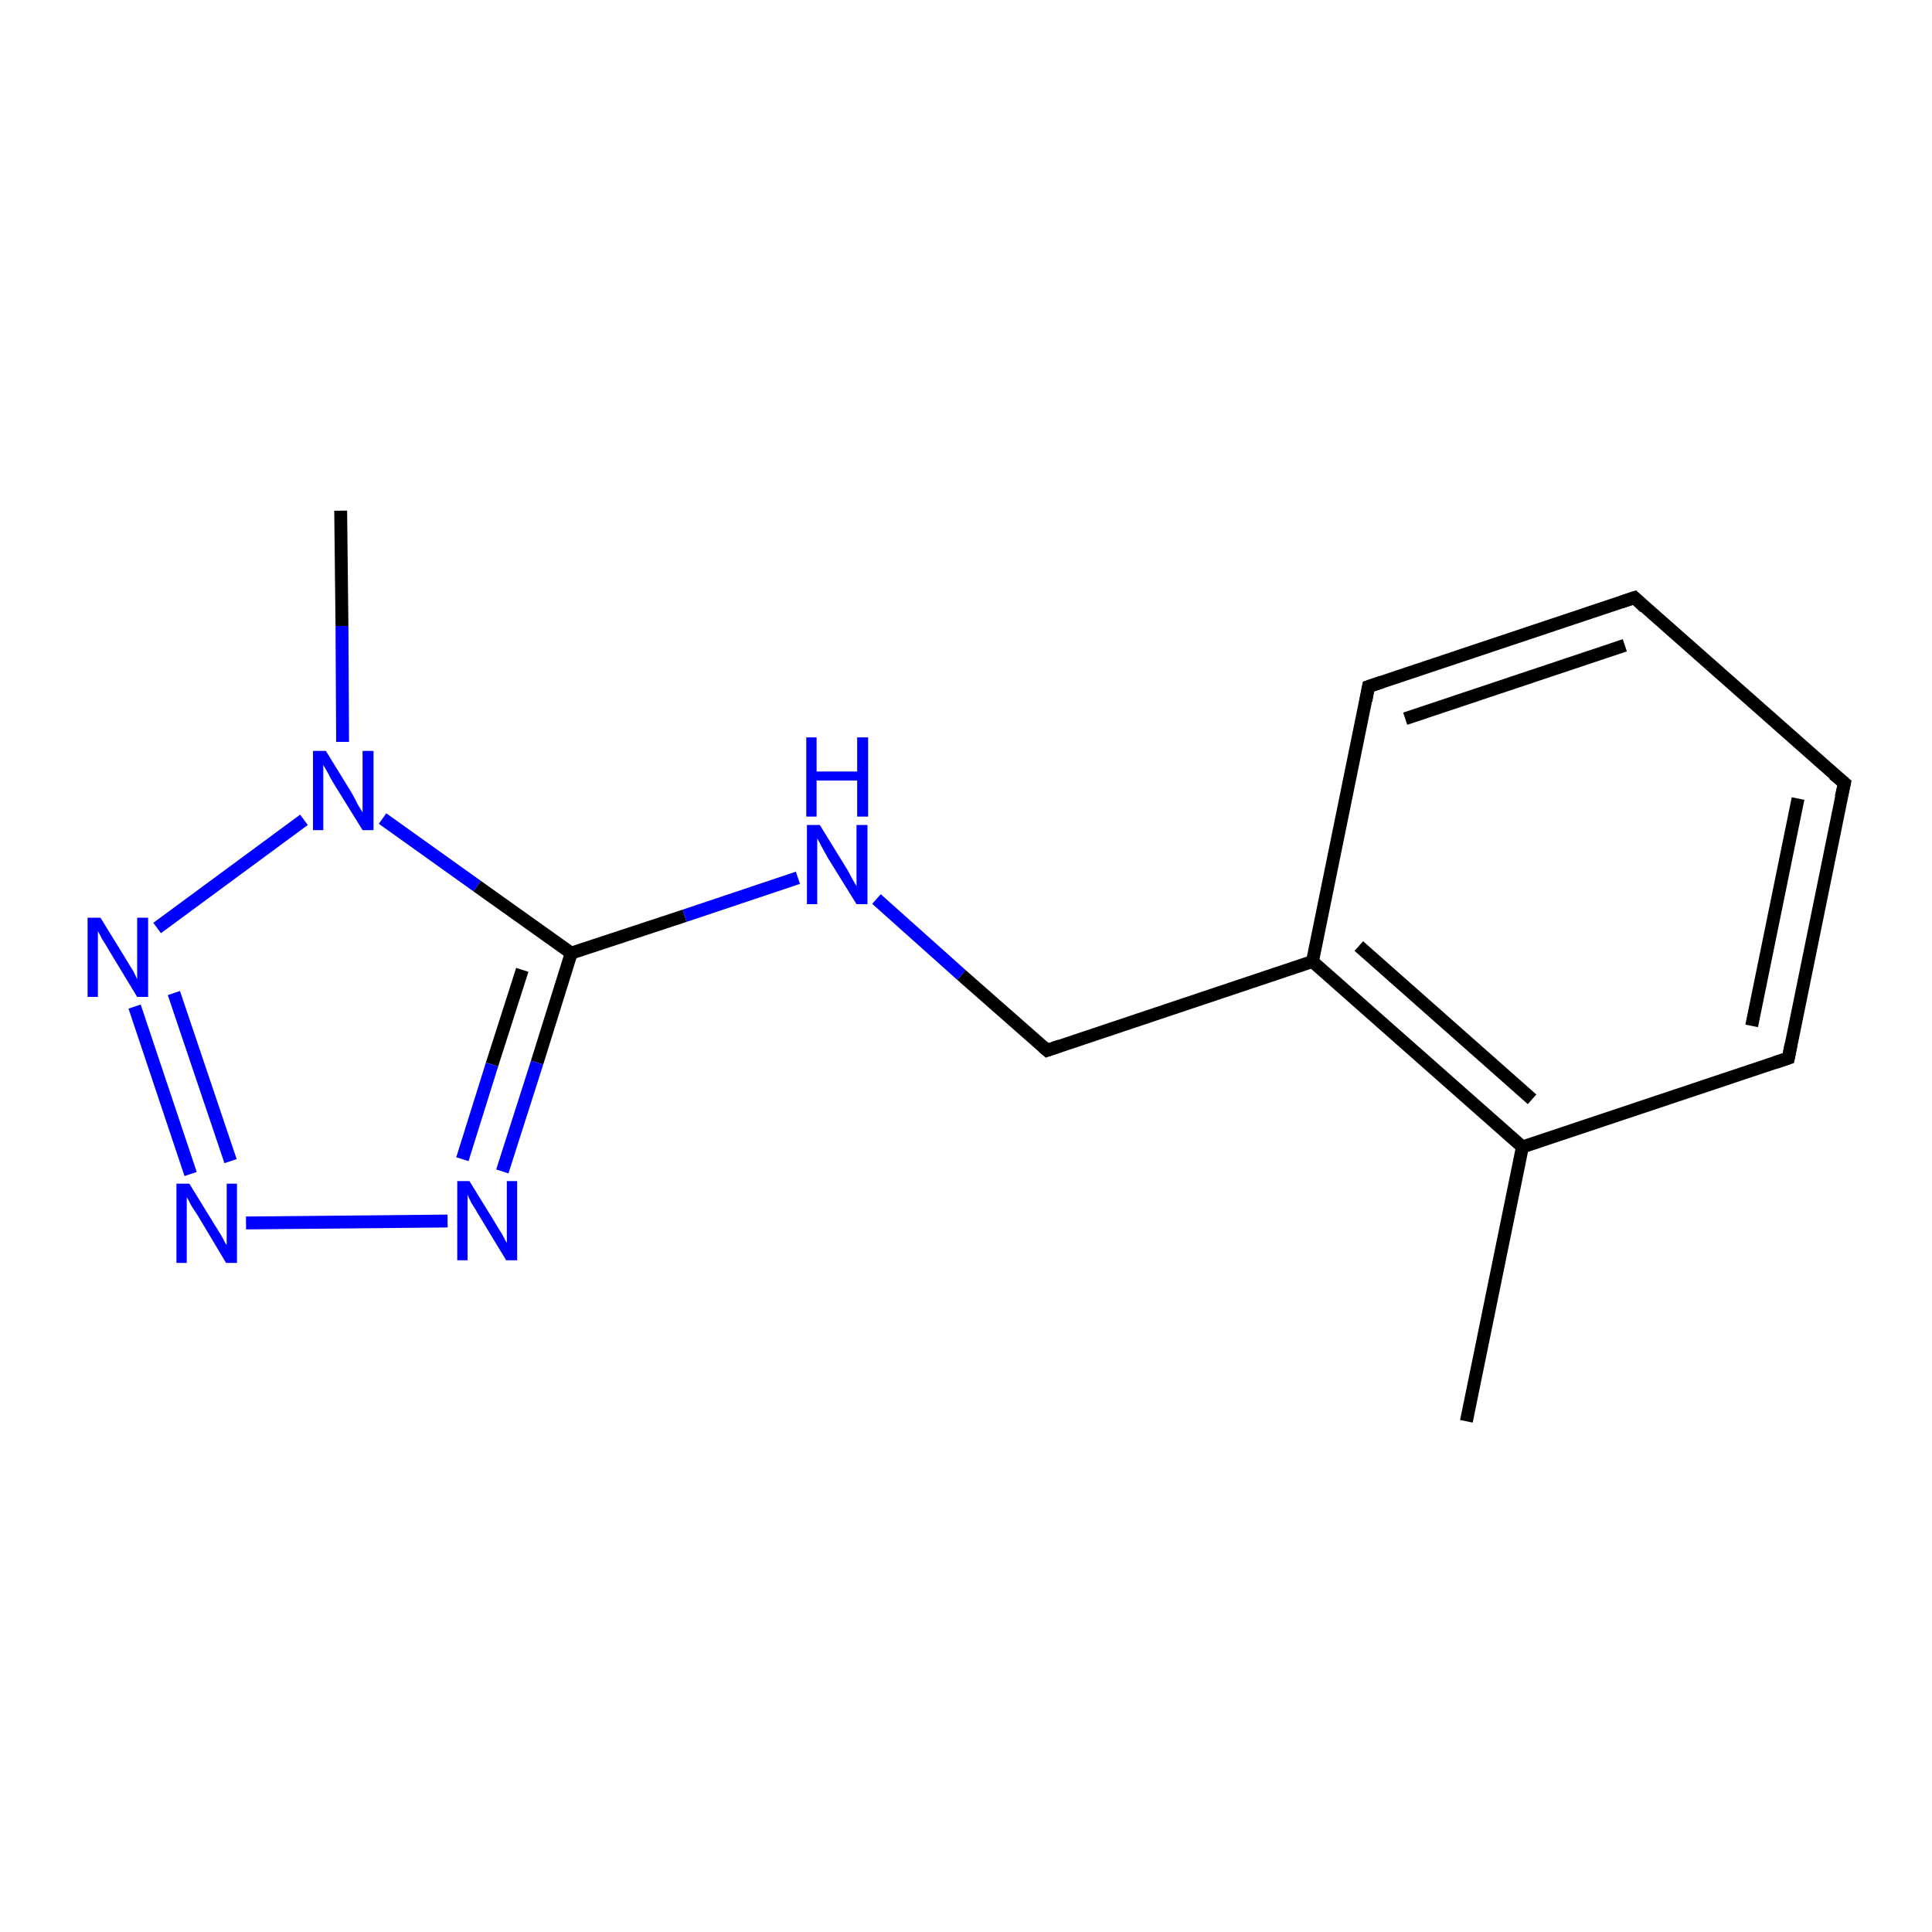 <?xml version='1.0' encoding='iso-8859-1'?>
<svg version='1.1' baseProfile='full'
              xmlns='http://www.w3.org/2000/svg'
                      xmlns:rdkit='http://www.rdkit.org/xml'
                      xmlns:xlink='http://www.w3.org/1999/xlink'
                  xml:space='preserve'
width='300px' height='300px' viewBox='0 0 300 300'>
<!-- END OF HEADER -->
<rect style='opacity:1.0;fill:#FFFFFF;stroke:none' width='300.0' height='300.0' x='0.0' y='0.0'> </rect>
<path class='bond-0 atom-0 atom-1' d='M 88.7,148.0 L 106.3,142.2' style='fill:none;fill-rule:evenodd;stroke:#000000;stroke-width:2.0px;stroke-linecap:butt;stroke-linejoin:miter;stroke-opacity:1' />
<path class='bond-0 atom-0 atom-1' d='M 106.3,142.2 L 123.9,136.3' style='fill:none;fill-rule:evenodd;stroke:#0000FF;stroke-width:2.0px;stroke-linecap:butt;stroke-linejoin:miter;stroke-opacity:1' />
<path class='bond-1 atom-1 atom-2' d='M 136.1,139.6 L 149.3,151.4' style='fill:none;fill-rule:evenodd;stroke:#0000FF;stroke-width:2.0px;stroke-linecap:butt;stroke-linejoin:miter;stroke-opacity:1' />
<path class='bond-1 atom-1 atom-2' d='M 149.3,151.4 L 162.6,163.1' style='fill:none;fill-rule:evenodd;stroke:#000000;stroke-width:2.0px;stroke-linecap:butt;stroke-linejoin:miter;stroke-opacity:1' />
<path class='bond-2 atom-2 atom-3' d='M 162.6,163.1 L 203.8,149.3' style='fill:none;fill-rule:evenodd;stroke:#000000;stroke-width:2.0px;stroke-linecap:butt;stroke-linejoin:miter;stroke-opacity:1' />
<path class='bond-3 atom-3 atom-4' d='M 203.8,149.3 L 236.4,178.1' style='fill:none;fill-rule:evenodd;stroke:#000000;stroke-width:2.0px;stroke-linecap:butt;stroke-linejoin:miter;stroke-opacity:1' />
<path class='bond-3 atom-3 atom-4' d='M 211.0,146.9 L 237.9,170.7' style='fill:none;fill-rule:evenodd;stroke:#000000;stroke-width:2.0px;stroke-linecap:butt;stroke-linejoin:miter;stroke-opacity:1' />
<path class='bond-4 atom-4 atom-5' d='M 236.4,178.1 L 227.7,220.7' style='fill:none;fill-rule:evenodd;stroke:#000000;stroke-width:2.0px;stroke-linecap:butt;stroke-linejoin:miter;stroke-opacity:1' />
<path class='bond-5 atom-4 atom-6' d='M 236.4,178.1 L 277.7,164.3' style='fill:none;fill-rule:evenodd;stroke:#000000;stroke-width:2.0px;stroke-linecap:butt;stroke-linejoin:miter;stroke-opacity:1' />
<path class='bond-6 atom-6 atom-7' d='M 277.7,164.3 L 286.4,121.6' style='fill:none;fill-rule:evenodd;stroke:#000000;stroke-width:2.0px;stroke-linecap:butt;stroke-linejoin:miter;stroke-opacity:1' />
<path class='bond-6 atom-6 atom-7' d='M 272.0,159.3 L 279.2,124.0' style='fill:none;fill-rule:evenodd;stroke:#000000;stroke-width:2.0px;stroke-linecap:butt;stroke-linejoin:miter;stroke-opacity:1' />
<path class='bond-7 atom-7 atom-8' d='M 286.4,121.6 L 253.8,92.8' style='fill:none;fill-rule:evenodd;stroke:#000000;stroke-width:2.0px;stroke-linecap:butt;stroke-linejoin:miter;stroke-opacity:1' />
<path class='bond-8 atom-8 atom-9' d='M 253.8,92.8 L 212.5,106.6' style='fill:none;fill-rule:evenodd;stroke:#000000;stroke-width:2.0px;stroke-linecap:butt;stroke-linejoin:miter;stroke-opacity:1' />
<path class='bond-8 atom-8 atom-9' d='M 252.3,100.2 L 218.2,111.6' style='fill:none;fill-rule:evenodd;stroke:#000000;stroke-width:2.0px;stroke-linecap:butt;stroke-linejoin:miter;stroke-opacity:1' />
<path class='bond-9 atom-0 atom-10' d='M 88.7,148.0 L 83.4,165.0' style='fill:none;fill-rule:evenodd;stroke:#000000;stroke-width:2.0px;stroke-linecap:butt;stroke-linejoin:miter;stroke-opacity:1' />
<path class='bond-9 atom-0 atom-10' d='M 83.4,165.0 L 78.0,181.9' style='fill:none;fill-rule:evenodd;stroke:#0000FF;stroke-width:2.0px;stroke-linecap:butt;stroke-linejoin:miter;stroke-opacity:1' />
<path class='bond-9 atom-0 atom-10' d='M 81.1,150.6 L 76.4,165.3' style='fill:none;fill-rule:evenodd;stroke:#000000;stroke-width:2.0px;stroke-linecap:butt;stroke-linejoin:miter;stroke-opacity:1' />
<path class='bond-9 atom-0 atom-10' d='M 76.4,165.3 L 71.8,180.0' style='fill:none;fill-rule:evenodd;stroke:#0000FF;stroke-width:2.0px;stroke-linecap:butt;stroke-linejoin:miter;stroke-opacity:1' />
<path class='bond-10 atom-10 atom-11' d='M 69.5,189.6 L 38.2,189.9' style='fill:none;fill-rule:evenodd;stroke:#0000FF;stroke-width:2.0px;stroke-linecap:butt;stroke-linejoin:miter;stroke-opacity:1' />
<path class='bond-11 atom-11 atom-12' d='M 29.6,182.3 L 20.9,156.3' style='fill:none;fill-rule:evenodd;stroke:#0000FF;stroke-width:2.0px;stroke-linecap:butt;stroke-linejoin:miter;stroke-opacity:1' />
<path class='bond-11 atom-11 atom-12' d='M 35.8,180.3 L 27.0,154.2' style='fill:none;fill-rule:evenodd;stroke:#0000FF;stroke-width:2.0px;stroke-linecap:butt;stroke-linejoin:miter;stroke-opacity:1' />
<path class='bond-12 atom-12 atom-13' d='M 24.4,144.1 L 47.2,127.3' style='fill:none;fill-rule:evenodd;stroke:#0000FF;stroke-width:2.0px;stroke-linecap:butt;stroke-linejoin:miter;stroke-opacity:1' />
<path class='bond-13 atom-13 atom-14' d='M 53.2,115.2 L 53.1,97.2' style='fill:none;fill-rule:evenodd;stroke:#0000FF;stroke-width:2.0px;stroke-linecap:butt;stroke-linejoin:miter;stroke-opacity:1' />
<path class='bond-13 atom-13 atom-14' d='M 53.1,97.2 L 52.9,79.3' style='fill:none;fill-rule:evenodd;stroke:#000000;stroke-width:2.0px;stroke-linecap:butt;stroke-linejoin:miter;stroke-opacity:1' />
<path class='bond-14 atom-9 atom-3' d='M 212.5,106.6 L 203.8,149.3' style='fill:none;fill-rule:evenodd;stroke:#000000;stroke-width:2.0px;stroke-linecap:butt;stroke-linejoin:miter;stroke-opacity:1' />
<path class='bond-15 atom-13 atom-0' d='M 59.4,127.1 L 74.1,137.6' style='fill:none;fill-rule:evenodd;stroke:#0000FF;stroke-width:2.0px;stroke-linecap:butt;stroke-linejoin:miter;stroke-opacity:1' />
<path class='bond-15 atom-13 atom-0' d='M 74.1,137.6 L 88.7,148.0' style='fill:none;fill-rule:evenodd;stroke:#000000;stroke-width:2.0px;stroke-linecap:butt;stroke-linejoin:miter;stroke-opacity:1' />
<path d='M 161.9,162.5 L 162.6,163.1 L 164.6,162.4' style='fill:none;stroke:#000000;stroke-width:2.0px;stroke-linecap:butt;stroke-linejoin:miter;stroke-opacity:1;' />
<path d='M 275.6,165.0 L 277.7,164.3 L 278.1,162.2' style='fill:none;stroke:#000000;stroke-width:2.0px;stroke-linecap:butt;stroke-linejoin:miter;stroke-opacity:1;' />
<path d='M 285.9,123.8 L 286.4,121.6 L 284.7,120.2' style='fill:none;stroke:#000000;stroke-width:2.0px;stroke-linecap:butt;stroke-linejoin:miter;stroke-opacity:1;' />
<path d='M 255.4,94.3 L 253.8,92.8 L 251.7,93.5' style='fill:none;stroke:#000000;stroke-width:2.0px;stroke-linecap:butt;stroke-linejoin:miter;stroke-opacity:1;' />
<path d='M 214.6,105.9 L 212.5,106.6 L 212.1,108.8' style='fill:none;stroke:#000000;stroke-width:2.0px;stroke-linecap:butt;stroke-linejoin:miter;stroke-opacity:1;' />
<path class='atom-1' d='M 127.3 128.1
L 131.3 134.6
Q 131.7 135.2, 132.3 136.4
Q 133.0 137.6, 133.0 137.6
L 133.0 128.1
L 134.7 128.1
L 134.7 140.4
L 133.0 140.4
L 128.6 133.3
Q 128.1 132.4, 127.6 131.5
Q 127.1 130.5, 126.9 130.2
L 126.9 140.4
L 125.3 140.4
L 125.3 128.1
L 127.3 128.1
' fill='#0000FF'/>
<path class='atom-1' d='M 125.2 114.5
L 126.8 114.5
L 126.8 119.8
L 133.1 119.8
L 133.1 114.5
L 134.8 114.5
L 134.8 126.8
L 133.1 126.8
L 133.1 121.2
L 126.8 121.2
L 126.8 126.8
L 125.2 126.8
L 125.2 114.5
' fill='#0000FF'/>
<path class='atom-10' d='M 72.9 183.4
L 76.9 189.9
Q 77.3 190.6, 78.0 191.7
Q 78.6 192.9, 78.7 193.0
L 78.7 183.4
L 80.3 183.4
L 80.3 195.7
L 78.6 195.7
L 74.3 188.6
Q 73.8 187.7, 73.2 186.8
Q 72.7 185.8, 72.6 185.5
L 72.6 195.7
L 71.0 195.7
L 71.0 183.4
L 72.9 183.4
' fill='#0000FF'/>
<path class='atom-11' d='M 29.4 183.8
L 33.4 190.3
Q 33.8 190.9, 34.5 192.1
Q 35.1 193.3, 35.2 193.3
L 35.2 183.8
L 36.8 183.8
L 36.8 196.1
L 35.1 196.1
L 30.8 188.9
Q 30.3 188.1, 29.7 187.2
Q 29.2 186.2, 29.0 185.9
L 29.0 196.1
L 27.4 196.1
L 27.4 183.8
L 29.4 183.8
' fill='#0000FF'/>
<path class='atom-12' d='M 15.6 142.5
L 19.6 149.0
Q 20.0 149.7, 20.7 150.8
Q 21.3 152.0, 21.3 152.1
L 21.3 142.5
L 23.0 142.5
L 23.0 154.8
L 21.3 154.8
L 17.0 147.7
Q 16.5 146.8, 15.9 145.9
Q 15.4 144.9, 15.2 144.6
L 15.2 154.8
L 13.6 154.8
L 13.6 142.5
L 15.6 142.5
' fill='#0000FF'/>
<path class='atom-13' d='M 50.6 116.6
L 54.6 123.1
Q 55.0 123.8, 55.6 125.0
Q 56.3 126.1, 56.3 126.2
L 56.3 116.6
L 58.0 116.6
L 58.0 128.9
L 56.3 128.9
L 51.9 121.8
Q 51.4 121.0, 50.9 120.0
Q 50.4 119.1, 50.2 118.8
L 50.2 128.9
L 48.6 128.9
L 48.6 116.6
L 50.6 116.6
' fill='#0000FF'/>
</svg>
